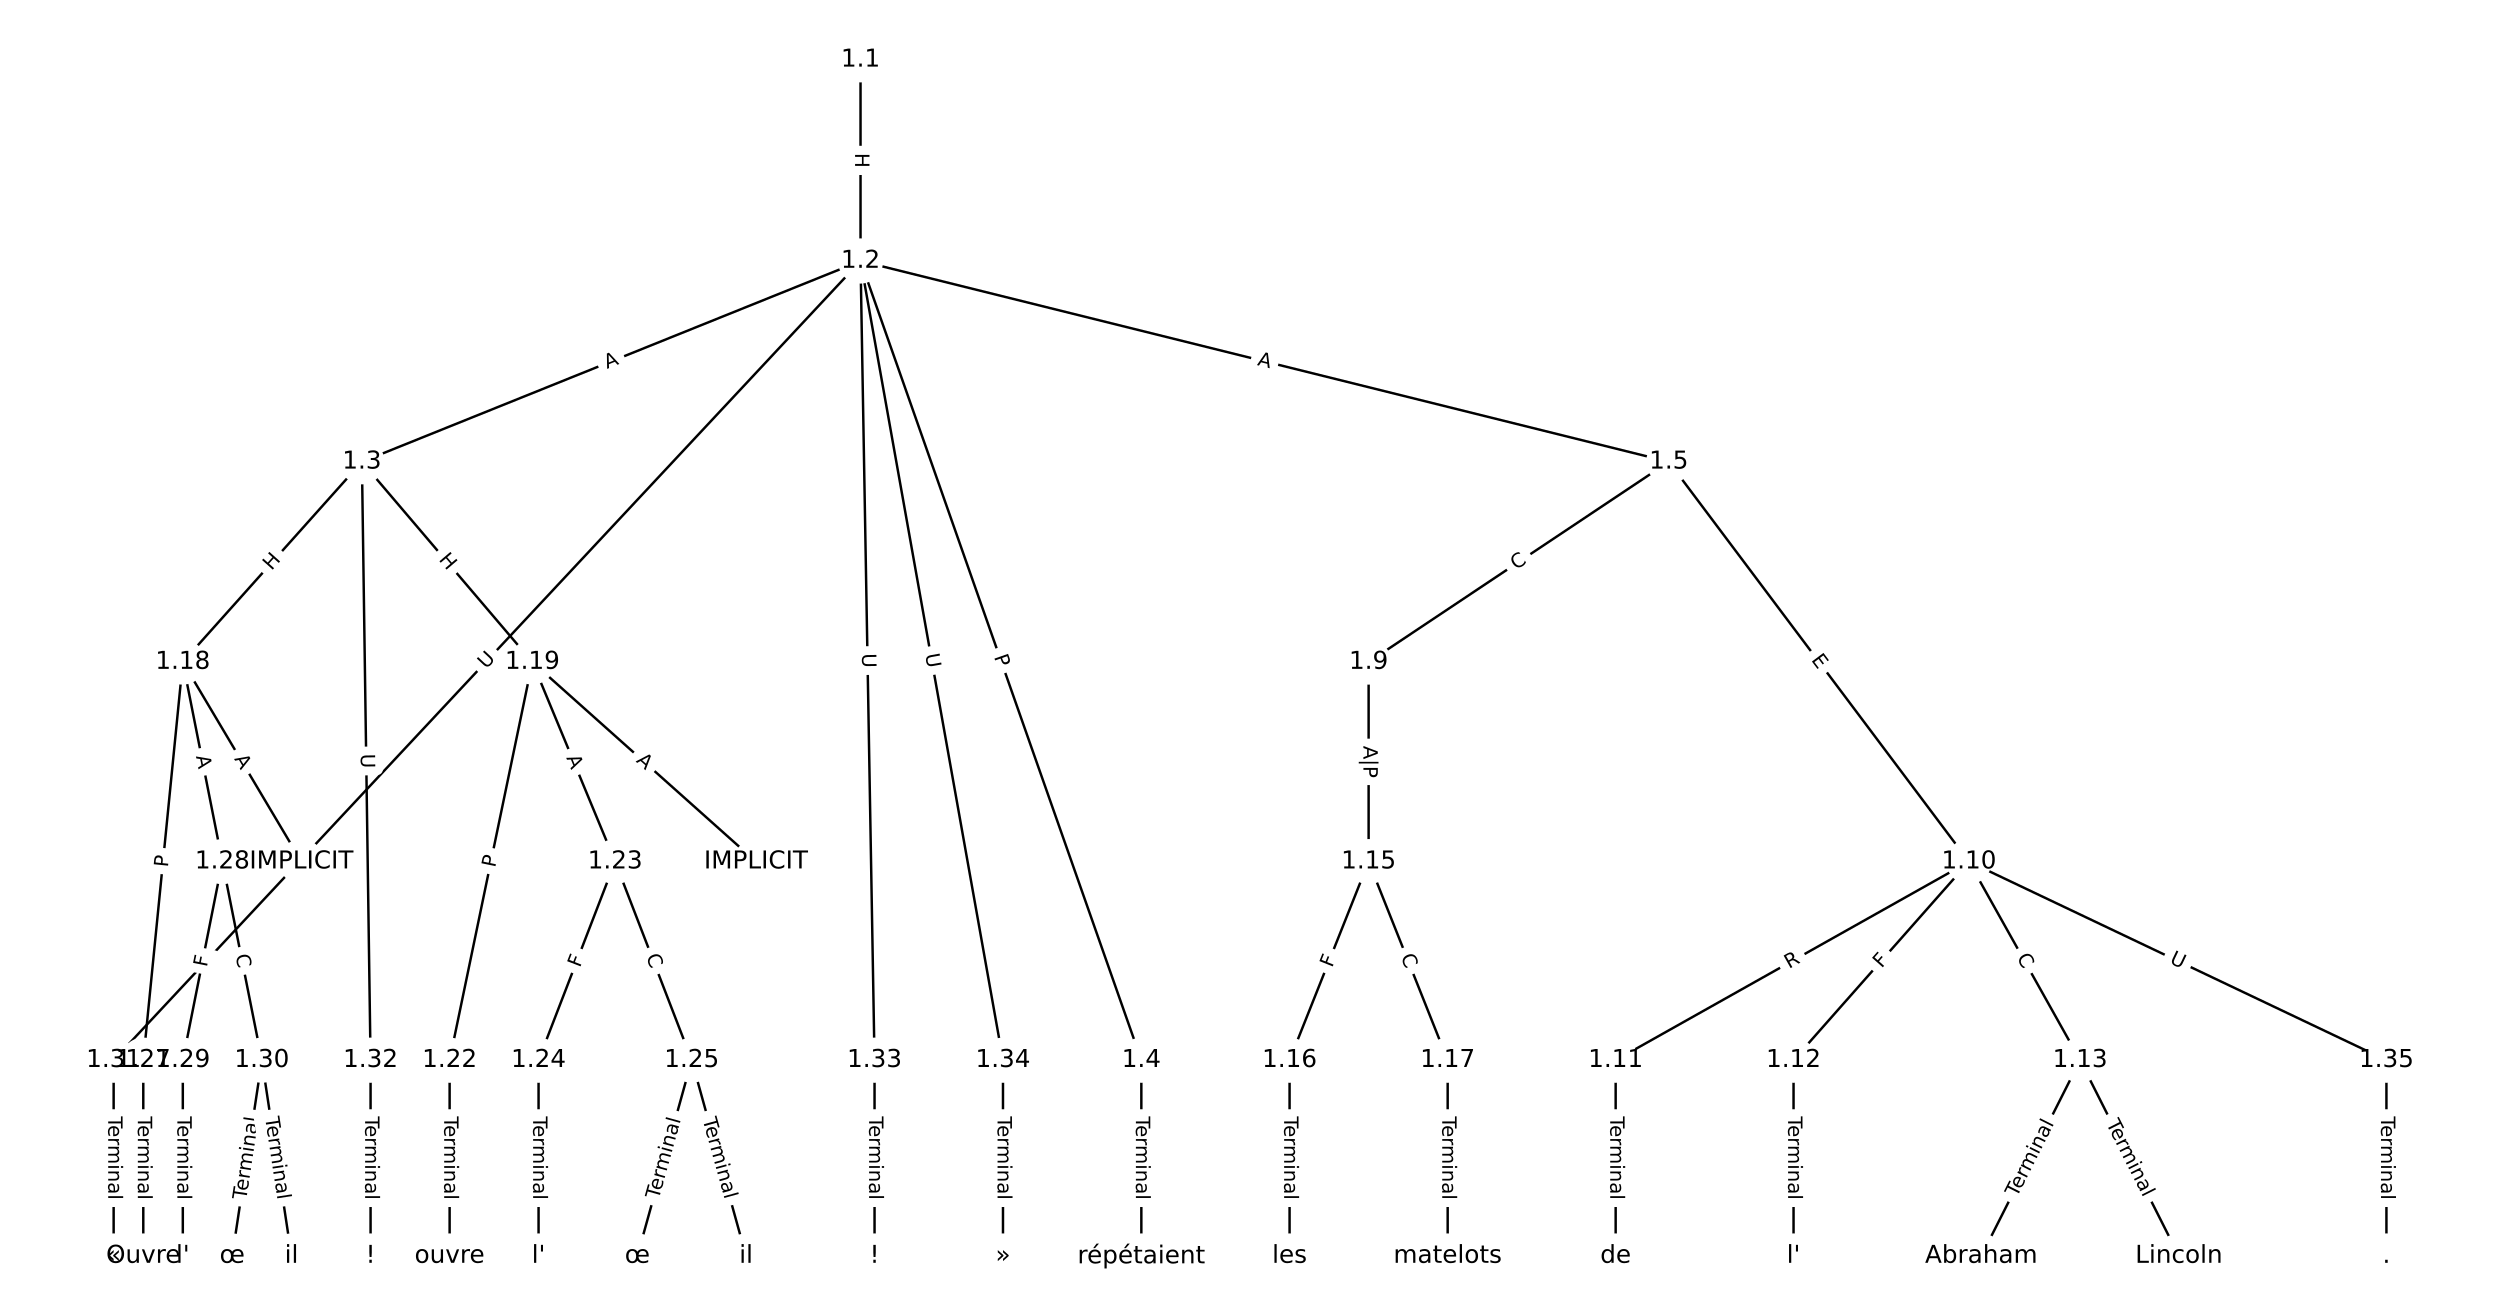 <?xml version="1.0" encoding="UTF-8"?>
<!DOCTYPE svg  PUBLIC '-//W3C//DTD SVG 1.1//EN'  'http://www.w3.org/Graphics/SVG/1.1/DTD/svg11.dtd'>
<svg width="1013.3pt" height="533.33pt" version="1.1" viewBox="0 0 1013.3 533.33" xmlns="http://www.w3.org/2000/svg" xmlns:xlink="http://www.w3.org/1999/xlink">
<defs>
<style type="text/css">*{stroke-linecap:butt;stroke-linejoin:round;}</style>
</defs>
<path d="m0 533.33h1013.3v-533.33h-1013.3z" fill="#fff"/>
<g fill="none" stroke="#000">
<path d="m348.79 24.242v81.544" clip-path="url(#a)"/>
<path d="m348.79 105.79-202.1 81.38" clip-path="url(#a)"/>
<path d="m348.79 105.79 113.82 323.93" clip-path="url(#a)"/>
<path d="m348.79 105.79 327.6 81.38" clip-path="url(#a)"/>
<path d="m348.79 105.79-302.73 323.93" clip-path="url(#a)"/>
<path d="m348.79 105.79 5.674 323.93" clip-path="url(#a)"/>
<path d="m348.79 105.79 57.743 323.93" clip-path="url(#a)"/>
<path d="m146.69 187.17-72.596 81.175" clip-path="url(#a)"/>
<path d="m146.69 187.17 69.091 81.175" clip-path="url(#a)"/>
<path d="m146.69 187.17 3.505 242.55" clip-path="url(#a)"/>
<path d="m462.61 429.72v79.373" clip-path="url(#a)"/>
<path d="m676.39 187.17-121.66 81.175" clip-path="url(#a)"/>
<path d="m676.39 187.17 121.66 162.07" clip-path="url(#a)"/>
<path d="m554.73 268.34v80.899" clip-path="url(#a)"/>
<path d="m798.05 349.24-143.19 80.477" clip-path="url(#a)"/>
<path d="m798.05 349.24-71.094 80.477" clip-path="url(#a)"/>
<path d="m798.05 349.24 45.059 80.477" clip-path="url(#a)"/>
<path d="m798.05 349.24 169.22 80.477" clip-path="url(#a)"/>
<path d="m654.86 429.72v79.373" clip-path="url(#a)"/>
<path d="m726.96 429.72v79.373" clip-path="url(#a)"/>
<path d="m843.11 429.72-40.053 79.373" clip-path="url(#a)"/>
<path d="m843.11 429.72 40.053 79.373" clip-path="url(#a)"/>
<path d="m554.73 349.24-32.042 80.477" clip-path="url(#a)"/>
<path d="m554.73 349.24 32.042 80.477" clip-path="url(#a)"/>
<path d="m522.69 429.72v79.373" clip-path="url(#a)"/>
<path d="m586.77 429.72v79.373" clip-path="url(#a)"/>
<path d="m74.097 268.34 48.063 80.899" clip-path="url(#a)"/>
<path d="m74.097 268.34-16.021 161.38" clip-path="url(#a)"/>
<path d="m74.097 268.34 16.021 80.899" clip-path="url(#a)"/>
<path d="m215.78 268.34 90.619 80.899" clip-path="url(#a)"/>
<path d="m215.78 268.34-33.544 161.38" clip-path="url(#a)"/>
<path d="m215.78 268.34 33.544 80.899" clip-path="url(#a)"/>
<path d="m182.24 429.72v79.373" clip-path="url(#a)"/>
<path d="m249.33 349.24-31.041 80.477" clip-path="url(#a)"/>
<path d="m249.33 349.24 31.041 80.477" clip-path="url(#a)"/>
<path d="m218.29 429.72v79.373" clip-path="url(#a)"/>
<path d="m280.37 429.72-22.029 79.373" clip-path="url(#a)"/>
<path d="m280.37 429.72 22.029 79.373" clip-path="url(#a)"/>
<path d="m58.076 429.72v79.373" clip-path="url(#a)"/>
<path d="m90.119 349.24-16.021 80.477" clip-path="url(#a)"/>
<path d="m90.119 349.24 16.021 80.477" clip-path="url(#a)"/>
<path d="m74.097 429.72v79.373" clip-path="url(#a)"/>
<path d="m106.14 429.72-12.016 79.373" clip-path="url(#a)"/>
<path d="m106.14 429.72 12.016 79.373" clip-path="url(#a)"/>
<path d="m46.061 429.72v79.373" clip-path="url(#a)"/>
<path d="m150.2 429.72v79.373" clip-path="url(#a)"/>
<path d="m354.47 429.72v79.373" clip-path="url(#a)"/>
<path d="m406.53 429.72v79.373" clip-path="url(#a)"/>
<path d="m967.27 429.72v79.373" clip-path="url(#a)"/>
</g>
<path d="m342.52 62.006v6.016q0 2.4 2.4 2.4h7.742q2.4 0 2.4-2.4v-6.016q0-2.4-2.4-2.4h-7.742q-2.4 0-2.4 2.4z" clip-path="url(#a)" fill="#fff" stroke="#fff"/>
<g clip-path="url(#a)">
<g transform="translate(346.58 62.006) rotate(90) scale(.08 -.08)">
<defs>
<path id="x" d="m9.812 72.906h9.859v-29.891h35.844v29.891h9.859v-72.906h-9.859v34.719h-35.844v-34.719h-9.859z"/>
</defs>
<use xlink:href="#x"/>
</g>
</g>
<path d="m247.55 153.32 5.076-2.044q2.226-0.896 1.33-3.123l-2.892-7.182q-0.896-2.226-3.123-1.33l-5.076 2.044q-2.226 0.896-1.33 3.123l2.892 7.182q0.896 2.226 3.123 1.33z" clip-path="url(#a)" fill="#fff" stroke="#fff"/>
<g clip-path="url(#a)">
<g transform="translate(246.03 149.55) rotate(-21.933) scale(.08 -.08)">
<defs>
<path id="o" d="m34.188 63.188-13.391-36.281h26.812zm-5.578 9.719h11.188l27.781-72.906h-10.25l-6.641 18.703h-32.859l-6.641-18.703h-10.406z"/>
</defs>
<use xlink:href="#o"/>
</g>
</g>
<path d="m398.98 267.56 1.599 4.551q0.796 2.264 3.06 1.469l7.305-2.567q2.264-0.796 1.469-3.06l-1.599-4.551q-0.796-2.264-3.06-1.469l-7.305 2.567q-2.264 0.796-1.469 3.06z" clip-path="url(#a)" fill="#fff" stroke="#fff"/>
<g clip-path="url(#a)">
<g transform="translate(402.82 266.21) rotate(70.641) scale(.08 -.08)">
<defs>
<path id="q" d="m19.672 64.797v-27.391h12.406q6.891 0 10.641 3.562 3.766 3.562 3.766 10.156 0 6.547-3.766 10.109-3.75 3.562-10.641 3.562zm-9.859 8.109h22.266q12.266 0 18.531-5.547 6.281-5.547 6.281-16.234 0-10.797-6.281-16.312-6.266-5.516-18.531-5.516h-12.406v-29.297h-9.859z"/>
</defs>
<use xlink:href="#q"/>
</g>
</g>
<path d="m508.42 151.9 5.311 1.319q2.329 0.579 2.908-1.751l1.867-7.514q0.579-2.329-1.751-2.908l-5.311-1.319q-2.329-0.579-2.908 1.751l-1.867 7.514q-0.579 2.329 1.751 2.908z" clip-path="url(#a)" fill="#fff" stroke="#fff"/>
<g clip-path="url(#a)">
<g transform="translate(509.4 147.96) rotate(13.951) scale(.08 -.08)">
<use xlink:href="#o"/>
</g>
</g>
<path d="m200.01 274.17 3.998-4.278q1.639-1.754-0.115-3.392l-5.657-5.287q-1.754-1.639-3.392 0.115l-3.998 4.278q-1.639 1.754 0.115 3.392l5.657 5.287q1.754 1.639 3.392-0.115z" clip-path="url(#a)" fill="#fff" stroke="#fff"/>
<g clip-path="url(#a)">
<g transform="translate(197.04 271.4) rotate(-46.938) scale(.08 -.08)">
<defs>
<path id="s" d="m8.688 72.906h9.922v-44.297q0-11.719 4.234-16.875 4.25-5.141 13.781-5.141 9.469 0 13.719 5.141 4.25 5.156 4.25 16.875v44.297h9.906v-45.516q0-14.25-7.062-21.531-7.047-7.281-20.812-7.281-13.828 0-20.891 7.281-7.047 7.281-7.047 21.531z"/>
</defs>
<use xlink:href="#s"/>
</g>
</g>
<path d="m345.31 264.93 0.103 5.854q0.042 2.4 2.442 2.358l7.741-0.136q2.4-0.042 2.358-2.442l-0.103-5.854q-0.042-2.4-2.442-2.358l-7.741 0.136q-2.4 0.042-2.358 2.442z" clip-path="url(#a)" fill="#fff" stroke="#fff"/>
<g clip-path="url(#a)">
<g transform="translate(349.37 264.86) rotate(88.996) scale(.08 -.08)">
<use xlink:href="#s"/>
</g>
</g>
<path d="m370.98 265.97 1.028 5.764q0.421 2.363 2.784 1.942l7.622-1.359q2.363-0.421 1.942-2.784l-1.028-5.764q-0.421-2.363-2.784-1.942l-7.622 1.359q-2.363 0.421-1.942 2.784z" clip-path="url(#a)" fill="#fff" stroke="#fff"/>
<g clip-path="url(#a)">
<g transform="translate(374.98 265.26) rotate(79.893) scale(.08 -.08)">
<use xlink:href="#s"/>
</g>
</g>
<path d="m113.06 234.18 4.011-4.484q1.6-1.789-0.189-3.389l-5.771-5.161q-1.789-1.6-3.389 0.189l-4.011 4.484q-1.6 1.789 0.189 3.389l5.771 5.161q1.789 1.6 3.389-0.189z" clip-path="url(#a)" fill="#fff" stroke="#fff"/>
<g clip-path="url(#a)">
<g transform="translate(110.04 231.47) rotate(-48.193) scale(.08 -.08)">
<use xlink:href="#x"/>
</g>
</g>
<path d="m174.51 229.53 3.899 4.581q1.556 1.828 3.383 0.272l5.896-5.018q1.828-1.556 0.272-3.383l-3.899-4.581q-1.556-1.828-3.383-0.272l-5.896 5.018q-1.828 1.556-0.272 3.383z" clip-path="url(#a)" fill="#fff" stroke="#fff"/>
<g clip-path="url(#a)">
<g transform="translate(177.61 226.89) rotate(49.598) scale(.08 -.08)">
<use xlink:href="#x"/>
</g>
</g>
<path d="m142.13 305.61 0.085 5.854q0.035 2.4 2.434 2.365l7.742-0.112q2.4-0.035 2.365-2.434l-0.085-5.854q-0.035-2.4-2.434-2.365l-7.742 0.112q-2.4 0.035-2.365 2.434z" clip-path="url(#a)" fill="#fff" stroke="#fff"/>
<g clip-path="url(#a)">
<g transform="translate(146.2 305.55) rotate(89.172) scale(.08 -.08)">
<use xlink:href="#s"/>
</g>
</g>
<path d="m456.34 452.5v33.808q0 2.4 2.4 2.4h7.742q2.4 0 2.4-2.4v-33.808q0-2.4-2.4-2.4h-7.742q-2.4 0-2.4 2.4z" clip-path="url(#a)" fill="#fff" stroke="#fff"/>
<g clip-path="url(#a)">
<g transform="translate(460.4 452.5) rotate(90) scale(.08 -.08)">
<defs>
<path id="k" d="m-0.297 72.906h61.672v-8.312h-25.875v-64.594h-9.906v64.594h-25.891z"/>
<path id="f" d="m56.203 29.594v-4.391h-41.312q0.594-9.281 5.594-14.141t13.938-4.859q5.172 0 10.031 1.266t9.656 3.812v-8.5q-4.844-2.047-9.922-3.125t-10.297-1.078q-13.094 0-20.734 7.609-7.641 7.625-7.641 20.625 0 13.422 7.25 21.297 7.25 7.891 19.562 7.891 11.031 0 17.453-7.109 6.422-7.094 6.422-19.297zm-8.984 2.641q-0.094 7.359-4.125 11.75-4.031 4.406-10.672 4.406-7.516 0-12.031-4.25t-5.203-11.969z"/>
<path id="h" d="m41.109 46.297q-1.516 0.875-3.297 1.281-1.781 0.422-3.922 0.422-7.625 0-11.703-4.953t-4.078-14.234v-28.812h-9.031v54.688h9.031v-8.5q2.844 4.984 7.375 7.391 4.547 2.422 11.047 2.422 0.922 0 2.047-0.125 1.125-0.109 2.484-0.359z"/>
<path id="l" d="m52 44.188q3.375 6.062 8.062 8.938t11.031 2.875q8.547 0 13.188-5.984 4.641-5.969 4.641-17v-33.016h-9.031v32.719q0 7.859-2.797 11.656-2.781 3.812-8.484 3.812-6.984 0-11.047-4.641-4.047-4.625-4.047-12.641v-30.906h-9.031v32.719q0 7.906-2.781 11.688t-8.594 3.781q-6.891 0-10.953-4.656-4.047-4.656-4.047-12.625v-30.906h-9.031v54.688h9.031v-8.5q3.078 5.031 7.375 7.422t10.203 2.391q5.969 0 10.141-3.031 4.172-3.016 6.172-8.781z"/>
<path id="i" d="m9.422 54.688h8.984v-54.688h-8.984zm0 21.297h8.984v-11.391h-8.984z"/>
<path id="j" d="m54.891 33.016v-33.016h-8.984v32.719q0 7.766-3.031 11.609-3.031 3.859-9.078 3.859-7.281 0-11.484-4.641-4.203-4.625-4.203-12.641v-30.906h-9.031v54.688h9.031v-8.5q3.234 4.938 7.594 7.375 4.375 2.438 10.094 2.438 9.422 0 14.25-5.828 4.844-5.828 4.844-17.156z"/>
<path id="g" d="m34.281 27.484q-10.891 0-15.094-2.484t-4.203-8.5q0-4.781 3.156-7.594 3.156-2.797 8.562-2.797 7.484 0 12 5.297t4.516 14.078v2zm17.922 3.719v-31.203h-8.984v8.297q-3.078-4.969-7.672-7.344t-11.234-2.375q-8.391 0-13.359 4.719-4.953 4.719-4.953 12.625 0 9.219 6.172 13.906 6.188 4.688 18.438 4.688h12.609v0.891q0 6.203-4.078 9.594t-11.453 3.391q-4.688 0-9.141-1.125-4.438-1.125-8.531-3.375v8.312q4.922 1.906 9.562 2.844 4.641 0.953 9.031 0.953 11.875 0 17.734-6.156 5.859-6.141 5.859-18.641z"/>
<path id="e" d="m9.422 75.984h8.984v-75.984h-8.984z"/>
</defs>
<use xlink:href="#k"/>
<use x="44.084" xlink:href="#f"/>
<use x="105.607" xlink:href="#h"/>
<use x="144.971" xlink:href="#l"/>
<use x="242.383" xlink:href="#i"/>
<use x="270.166" xlink:href="#j"/>
<use x="333.545" xlink:href="#g"/>
<use x="394.824" xlink:href="#e"/>
</g>
</g>
<path d="m616.72 234.52 4.647-3.1q1.996-1.332 0.664-3.329l-4.297-6.441q-1.332-1.996-3.329-0.664l-4.647 3.1q-1.996 1.332-0.664 3.329l4.297 6.441q1.332 1.996 3.329 0.664z" clip-path="url(#a)" fill="#fff" stroke="#fff"/>
<g clip-path="url(#a)">
<g transform="translate(614.46 231.14) rotate(-33.712) scale(.08 -.08)">
<defs>
<path id="p" d="m64.406 67.281v-10.391q-4.984 4.641-10.625 6.922-5.641 2.297-11.984 2.297-12.5 0-19.141-7.641t-6.641-22.094q0-14.406 6.641-22.047t19.141-7.641q6.344 0 11.984 2.297t10.625 6.938v-10.312q-5.172-3.516-10.969-5.281-5.781-1.75-12.219-1.75-16.562 0-26.094 10.125-9.516 10.141-9.516 27.672 0 17.578 9.516 27.703 9.531 10.141 26.094 10.141 6.531 0 12.312-1.734 5.797-1.734 10.875-5.203z"/>
</defs>
<use xlink:href="#p"/>
</g>
</g>
<path d="m730.69 269.95 3.035 4.043q1.441 1.919 3.36 0.479l6.192-4.648q1.919-1.441 0.479-3.36l-3.035-4.043q-1.441-1.919-3.36-0.479l-6.192 4.648q-1.919 1.441-0.479 3.36z" clip-path="url(#a)" fill="#fff" stroke="#fff"/>
<g clip-path="url(#a)">
<g transform="translate(733.94 267.51) rotate(53.106) scale(.08 -.08)">
<defs>
<path id="aq" d="m9.812 72.906h46.094v-8.312h-36.234v-21.578h34.719v-8.297h-34.719v-26.422h37.109v-8.297h-46.969z"/>
</defs>
<use xlink:href="#aq"/>
</g>
</g>
<path d="m548.33 302.3v12.991q0 2.4 2.4 2.4h8q2.4 0 2.4-2.4v-12.991q0-2.4-2.4-2.4h-8q-2.4 0-2.4 2.4z" clip-path="url(#a)" fill="#fff" stroke="#fff"/>
<g clip-path="url(#a)">
<g transform="translate(552.62 302.3) rotate(90) scale(.08 -.08)">
<defs>
<path id="au" d="m21 76.422v-100h-8.297v100z"/>
</defs>
<use xlink:href="#o"/>
<use x="68.408" xlink:href="#au"/>
<use x="102.1" xlink:href="#q"/>
</g>
</g>
<path d="m727.11 396.31 4.846-2.724q2.092-1.176 0.916-3.268l-3.793-6.75q-1.176-2.092-3.268-0.916l-4.846 2.724q-2.092 1.176-0.916 3.268l3.793 6.75q1.176 2.092 3.268 0.916z" clip-path="url(#a)" fill="#fff" stroke="#fff"/>
<g clip-path="url(#a)">
<g transform="translate(725.11 392.77) rotate(-29.338) scale(.08 -.08)">
<defs>
<path id="ao" d="m44.391 34.188q3.172-1.078 6.172-4.594t6.031-9.672l10.016-19.922h-10.609l-9.312 18.703q-3.625 7.328-7.016 9.719t-9.25 2.391h-10.75v-30.812h-9.859v72.906h22.266q12.5 0 18.656-5.234 6.156-5.219 6.156-15.766 0-6.891-3.203-11.438-3.203-4.531-9.297-6.281zm-24.719 30.609v-25.875h12.406q7.125 0 10.766 3.297t3.641 9.688-3.641 9.641-10.766 3.25z"/>
</defs>
<use xlink:href="#ao"/>
</g>
</g>
<path d="m765.68 395.36 3.046-3.448q1.589-1.799-0.21-3.388l-5.803-5.126q-1.799-1.589-3.388 0.21l-3.046 3.448q-1.589 1.799 0.21 3.388l5.803 5.126q1.799 1.589 3.388-0.21z" clip-path="url(#a)" fill="#fff" stroke="#fff"/>
<g clip-path="url(#a)">
<g transform="translate(762.63 392.66) rotate(-48.543) scale(.08 -.08)">
<defs>
<path id="t" d="m9.812 72.906h41.891v-8.312h-32.031v-21.484h28.906v-8.297h-28.906v-34.812h-9.859z"/>
</defs>
<use xlink:href="#t"/>
</g>
</g>
<path d="m813.74 390.11 2.729 4.874q1.173 2.094 3.267 0.922l6.756-3.783q2.094-1.173 0.922-3.267l-2.729-4.874q-1.173-2.094-3.267-0.922l-6.756 3.783q-2.094 1.173-0.922 3.267z" clip-path="url(#a)" fill="#fff" stroke="#fff"/>
<g clip-path="url(#a)">
<g transform="translate(817.29 388.12) rotate(60.755) scale(.08 -.08)">
<use xlink:href="#p"/>
</g>
</g>
<path d="m877.32 393.89 5.287 2.515q2.167 1.031 3.198-1.137l3.325-6.992q1.031-2.167-1.137-3.198l-5.287-2.515q-2.167-1.031-3.198 1.137l-3.325 6.992q-1.031 2.167 1.137 3.198z" clip-path="url(#a)" fill="#fff" stroke="#fff"/>
<g clip-path="url(#a)">
<g transform="translate(879.07 390.22) rotate(25.434) scale(.08 -.08)">
<use xlink:href="#s"/>
</g>
</g>
<path d="m648.59 452.5v33.808q0 2.4 2.4 2.4h7.742q2.4 0 2.4-2.4v-33.808q0-2.4-2.4-2.4h-7.742q-2.4 0-2.4 2.4z" clip-path="url(#a)" fill="#fff" stroke="#fff"/>
<g clip-path="url(#a)">
<g transform="translate(652.65 452.5) rotate(90) scale(.08 -.08)">
<use xlink:href="#k"/>
<use x="44.084" xlink:href="#f"/>
<use x="105.607" xlink:href="#h"/>
<use x="144.971" xlink:href="#l"/>
<use x="242.383" xlink:href="#i"/>
<use x="270.166" xlink:href="#j"/>
<use x="333.545" xlink:href="#g"/>
<use x="394.824" xlink:href="#e"/>
</g>
</g>
<path d="m720.69 452.5v33.808q0 2.4 2.4 2.4h7.742q2.4 0 2.4-2.4v-33.808q0-2.4-2.4-2.4h-7.742q-2.4 0-2.4 2.4z" clip-path="url(#a)" fill="#fff" stroke="#fff"/>
<g clip-path="url(#a)">
<g transform="translate(724.75 452.5) rotate(90) scale(.08 -.08)">
<use xlink:href="#k"/>
<use x="44.084" xlink:href="#f"/>
<use x="105.607" xlink:href="#h"/>
<use x="144.971" xlink:href="#l"/>
<use x="242.383" xlink:href="#i"/>
<use x="270.166" xlink:href="#j"/>
<use x="333.545" xlink:href="#g"/>
<use x="394.824" xlink:href="#e"/>
</g>
</g>
<path d="m821.07 487.32 15.23-30.182q1.081-2.143-1.061-3.224l-6.912-3.488q-2.143-1.081-3.224 1.061l-15.23 30.182q-1.081 2.143 1.061 3.224l6.912 3.488q2.143 1.081 3.224-1.061z" clip-path="url(#a)" fill="#fff" stroke="#fff"/>
<g clip-path="url(#a)">
<g transform="translate(817.44 485.49) rotate(-63.224) scale(.08 -.08)">
<use xlink:href="#k"/>
<use x="44.084" xlink:href="#f"/>
<use x="105.607" xlink:href="#h"/>
<use x="144.971" xlink:href="#l"/>
<use x="242.383" xlink:href="#i"/>
<use x="270.166" xlink:href="#j"/>
<use x="333.545" xlink:href="#g"/>
<use x="394.824" xlink:href="#e"/>
</g>
</g>
<path d="m849.92 457.14 15.23 30.182q1.081 2.143 3.224 1.061l6.912-3.488q2.143-1.081 1.061-3.224l-15.23-30.182q-1.081-2.143-3.224-1.061l-6.912 3.488q-2.143 1.081-1.061 3.224z" clip-path="url(#a)" fill="#fff" stroke="#fff"/>
<g clip-path="url(#a)">
<g transform="translate(853.55 455.31) rotate(63.224) scale(.08 -.08)">
<use xlink:href="#k"/>
<use x="44.084" xlink:href="#f"/>
<use x="105.607" xlink:href="#h"/>
<use x="144.971" xlink:href="#l"/>
<use x="242.383" xlink:href="#i"/>
<use x="270.166" xlink:href="#j"/>
<use x="333.545" xlink:href="#g"/>
<use x="394.824" xlink:href="#e"/>
</g>
</g>
<path d="m543.68 393.94 1.702-4.275q0.888-2.23-1.342-3.118l-7.193-2.864q-2.23-0.888-3.118 1.342l-1.702 4.275q-0.888 2.23 1.342 3.118l7.193 2.864q2.23 0.888 3.118-1.342z" clip-path="url(#a)" fill="#fff" stroke="#fff"/>
<g clip-path="url(#a)">
<g transform="translate(539.91 392.43) rotate(-68.29) scale(.08 -.08)">
<use xlink:href="#t"/>
</g>
</g>
<path d="m563.89 389.2 2.066 5.19q0.888 2.23 3.118 1.342l7.193-2.864q2.23-0.888 1.342-3.118l-2.066-5.19q-0.888-2.23-3.118-1.342l-7.193 2.864q-2.23 0.888-1.342 3.118z" clip-path="url(#a)" fill="#fff" stroke="#fff"/>
<g clip-path="url(#a)">
<g transform="translate(567.67 387.7) rotate(68.29) scale(.08 -.08)">
<use xlink:href="#p"/>
</g>
</g>
<path d="m516.42 452.5v33.808q0 2.4 2.4 2.4h7.742q2.4 0 2.4-2.4v-33.808q0-2.4-2.4-2.4h-7.742q-2.4 0-2.4 2.4z" clip-path="url(#a)" fill="#fff" stroke="#fff"/>
<g clip-path="url(#a)">
<g transform="translate(520.48 452.5) rotate(90) scale(.08 -.08)">
<use xlink:href="#k"/>
<use x="44.084" xlink:href="#f"/>
<use x="105.607" xlink:href="#h"/>
<use x="144.971" xlink:href="#l"/>
<use x="242.383" xlink:href="#i"/>
<use x="270.166" xlink:href="#j"/>
<use x="333.545" xlink:href="#g"/>
<use x="394.824" xlink:href="#e"/>
</g>
</g>
<path d="m580.5 452.5v33.808q0 2.4 2.4 2.4h7.742q2.4 0 2.4-2.4v-33.808q0-2.4-2.4-2.4h-7.742q-2.4 0-2.4 2.4z" clip-path="url(#a)" fill="#fff" stroke="#fff"/>
<g clip-path="url(#a)">
<g transform="translate(584.56 452.5) rotate(90) scale(.08 -.08)">
<use xlink:href="#k"/>
<use x="44.084" xlink:href="#f"/>
<use x="105.607" xlink:href="#h"/>
<use x="144.971" xlink:href="#l"/>
<use x="242.383" xlink:href="#i"/>
<use x="270.166" xlink:href="#j"/>
<use x="333.545" xlink:href="#g"/>
<use x="394.824" xlink:href="#e"/>
</g>
</g>
<path d="m91.34 309.64 2.795 4.705q1.226 2.063 3.289 0.837l6.656-3.955q2.063-1.226 0.837-3.289l-2.795-4.705q-1.226-2.063-3.289-0.837l-6.656 3.955q-2.063 1.226-0.837 3.289z" clip-path="url(#a)" fill="#fff" stroke="#fff"/>
<g clip-path="url(#a)">
<g transform="translate(94.834 307.57) rotate(59.285) scale(.08 -.08)">
<use xlink:href="#o"/>
</g>
</g>
<path d="m72.089 352.05 0.477-4.8q0.237-2.388-2.151-2.625l-7.705-0.765q-2.388-0.237-2.625 2.151l-0.477 4.8q-0.237 2.388 2.151 2.625l7.705 0.765q2.388 0.237 2.625-2.151z" clip-path="url(#a)" fill="#fff" stroke="#fff"/>
<g clip-path="url(#a)">
<g transform="translate(68.045 351.65) rotate(-84.33) scale(.08 -.08)">
<use xlink:href="#q"/>
</g>
</g>
<path d="m75.425 307.33 1.063 5.368q0.466 2.354 2.821 1.888l7.595-1.504q2.354-0.466 1.888-2.821l-1.063-5.368q-0.466-2.354-2.821-1.888l-7.595 1.504q-2.354 0.466-1.888 2.821z" clip-path="url(#a)" fill="#fff" stroke="#fff"/>
<g clip-path="url(#a)">
<g transform="translate(79.411 306.54) rotate(78.798) scale(.08 -.08)">
<use xlink:href="#o"/>
</g>
</g>
<path d="m254.88 311.65 4.082 3.644q1.79 1.598 3.389-0.192l5.156-5.776q1.598-1.79-0.192-3.389l-4.082-3.644q-1.79-1.598-3.389 0.192l-5.156 5.776q-1.598 1.79 0.192 3.389z" clip-path="url(#a)" fill="#fff" stroke="#fff"/>
<g clip-path="url(#a)">
<g transform="translate(257.58 308.62) rotate(41.757) scale(.08 -.08)">
<use xlink:href="#o"/>
</g>
</g>
<path d="m204.66 352.67 0.982-4.723q0.488-2.35-1.861-2.838l-7.58-1.576q-2.35-0.488-2.838 1.861l-0.982 4.723q-0.488 2.35 1.861 2.838l7.58 1.576q2.35 0.488 2.838-1.861z" clip-path="url(#a)" fill="#fff" stroke="#fff"/>
<g clip-path="url(#a)">
<g transform="translate(200.68 351.84) rotate(-78.258) scale(.08 -.08)">
<use xlink:href="#q"/>
</g>
</g>
<path d="m225.71 308.67 2.096 5.055q0.919 2.217 3.136 1.298l7.152-2.966q2.217-0.919 1.298-3.136l-2.096-5.055q-0.919-2.217-3.136-1.298l-7.152 2.966q-2.217 0.919-1.298 3.136z" clip-path="url(#a)" fill="#fff" stroke="#fff"/>
<g clip-path="url(#a)">
<g transform="translate(229.47 307.11) rotate(67.479) scale(.08 -.08)">
<use xlink:href="#o"/>
</g>
</g>
<path d="m175.97 452.5v33.808q0 2.4 2.4 2.4h7.742q2.4 0 2.4-2.4v-33.808q0-2.4-2.4-2.4h-7.742q-2.4 0-2.4 2.4z" clip-path="url(#a)" fill="#fff" stroke="#fff"/>
<g clip-path="url(#a)">
<g transform="translate(180.03 452.5) rotate(90) scale(.08 -.08)">
<use xlink:href="#k"/>
<use x="44.084" xlink:href="#f"/>
<use x="105.607" xlink:href="#h"/>
<use x="144.971" xlink:href="#l"/>
<use x="242.383" xlink:href="#i"/>
<use x="270.166" xlink:href="#j"/>
<use x="333.545" xlink:href="#g"/>
<use x="394.824" xlink:href="#e"/>
</g>
</g>
<path d="m238.83 393.88 1.656-4.293q0.864-2.239-1.375-3.103l-7.224-2.786q-2.239-0.864-3.103 1.375l-1.656 4.293q-0.864 2.239 1.375 3.103l7.224 2.786q2.239 0.864 3.103-1.375z" clip-path="url(#a)" fill="#fff" stroke="#fff"/>
<g clip-path="url(#a)">
<g transform="translate(235.04 392.42) rotate(-68.908) scale(.08 -.08)">
<use xlink:href="#t"/>
</g>
</g>
<path d="m257.99 389.13 2.01 5.212q0.864 2.239 3.103 1.375l7.224-2.786q2.239-0.864 1.375-3.103l-2.01-5.212q-0.864-2.239-3.103-1.375l-7.224 2.786q-2.239 0.864-1.375 3.103z" clip-path="url(#a)" fill="#fff" stroke="#fff"/>
<g clip-path="url(#a)">
<g transform="translate(261.78 387.67) rotate(68.908) scale(.08 -.08)">
<use xlink:href="#p"/>
</g>
</g>
<path d="m212.02 452.5v33.808q0 2.4 2.4 2.4h7.742q2.4 0 2.4-2.4v-33.808q0-2.4-2.4-2.4h-7.742q-2.4 0-2.4 2.4z" clip-path="url(#a)" fill="#fff" stroke="#fff"/>
<g clip-path="url(#a)">
<g transform="translate(216.08 452.5) rotate(90) scale(.08 -.08)">
<use xlink:href="#k"/>
<use x="44.084" xlink:href="#f"/>
<use x="105.607" xlink:href="#h"/>
<use x="144.971" xlink:href="#l"/>
<use x="242.383" xlink:href="#i"/>
<use x="270.166" xlink:href="#j"/>
<use x="333.545" xlink:href="#g"/>
<use x="394.824" xlink:href="#e"/>
</g>
</g>
<path d="m270.88 487.37 9.041-32.576q0.642-2.313-1.671-2.954l-7.46-2.071q-2.313-0.642-2.954 1.671l-9.041 32.576q-0.642 2.313 1.671 2.954l7.46 2.071q2.313 0.642 2.954-1.671z" clip-path="url(#a)" fill="#fff" stroke="#fff"/>
<g clip-path="url(#a)">
<g transform="translate(266.96 486.28) rotate(-74.489) scale(.08 -.08)">
<use xlink:href="#k"/>
<use x="44.084" xlink:href="#f"/>
<use x="105.607" xlink:href="#h"/>
<use x="144.971" xlink:href="#l"/>
<use x="242.383" xlink:href="#i"/>
<use x="270.166" xlink:href="#j"/>
<use x="333.545" xlink:href="#g"/>
<use x="394.824" xlink:href="#e"/>
</g>
</g>
<path d="m280.82 454.79 9.041 32.576q0.642 2.313 2.954 1.671l7.46-2.071q2.313-0.642 1.671-2.954l-9.041-32.576q-0.642-2.313-2.954-1.671l-7.46 2.071q-2.313 0.642-1.671 2.954z" clip-path="url(#a)" fill="#fff" stroke="#fff"/>
<g clip-path="url(#a)">
<g transform="translate(284.74 453.71) rotate(74.489) scale(.08 -.08)">
<use xlink:href="#k"/>
<use x="44.084" xlink:href="#f"/>
<use x="105.607" xlink:href="#h"/>
<use x="144.971" xlink:href="#l"/>
<use x="242.383" xlink:href="#i"/>
<use x="270.166" xlink:href="#j"/>
<use x="333.545" xlink:href="#g"/>
<use x="394.824" xlink:href="#e"/>
</g>
</g>
<path d="m51.805 452.5v33.808q0 2.4 2.4 2.4h7.742q2.4 0 2.4-2.4v-33.808q0-2.4-2.4-2.4h-7.742q-2.4 0-2.4 2.4z" clip-path="url(#a)" fill="#fff" stroke="#fff"/>
<g clip-path="url(#a)">
<g transform="translate(55.869 452.5) rotate(90) scale(.08 -.08)">
<use xlink:href="#k"/>
<use x="44.084" xlink:href="#f"/>
<use x="105.607" xlink:href="#h"/>
<use x="144.971" xlink:href="#l"/>
<use x="242.383" xlink:href="#i"/>
<use x="270.166" xlink:href="#j"/>
<use x="333.545" xlink:href="#g"/>
<use x="394.824" xlink:href="#e"/>
</g>
</g>
<path d="m87.809 392.96 0.898-4.513q0.469-2.354-1.885-2.822l-7.593-1.512q-2.354-0.469-2.822 1.885l-0.898 4.513q-0.469 2.354 1.885 2.822l7.593 1.512q2.354 0.469 2.822-1.885z" clip-path="url(#a)" fill="#fff" stroke="#fff"/>
<g clip-path="url(#a)">
<g transform="translate(83.824 392.17) rotate(-78.741) scale(.08 -.08)">
<use xlink:href="#t"/>
</g>
</g>
<path d="m91.433 387.96 1.091 5.479q0.469 2.354 2.822 1.885l7.593-1.512q2.354-0.469 1.885-2.822l-1.091-5.479q-0.469-2.354-2.822-1.885l-7.593 1.512q-2.354 0.469-1.885 2.822z" clip-path="url(#a)" fill="#fff" stroke="#fff"/>
<g clip-path="url(#a)">
<g transform="translate(95.419 387.17) rotate(78.741) scale(.08 -.08)">
<use xlink:href="#p"/>
</g>
</g>
<path d="m67.826 452.5v33.808q0 2.4 2.4 2.4h7.742q2.4 0 2.4-2.4v-33.808q0-2.4-2.4-2.4h-7.742q-2.4 0-2.4 2.4z" clip-path="url(#a)" fill="#fff" stroke="#fff"/>
<g clip-path="url(#a)">
<g transform="translate(71.89 452.5) rotate(90) scale(.08 -.08)">
<use xlink:href="#k"/>
<use x="44.084" xlink:href="#f"/>
<use x="105.607" xlink:href="#h"/>
<use x="144.971" xlink:href="#l"/>
<use x="242.383" xlink:href="#i"/>
<use x="270.166" xlink:href="#j"/>
<use x="333.545" xlink:href="#g"/>
<use x="394.824" xlink:href="#e"/>
</g>
</g>
<path d="m103.8 487.06 5.06-33.427q0.359-2.373-2.014-2.732l-7.655-1.159q-2.373-0.359-2.732 2.014l-5.06 33.427q-0.359 2.373 2.014 2.732l7.655 1.159q2.373 0.359 2.732-2.014z" clip-path="url(#a)" fill="#fff" stroke="#fff"/>
<g clip-path="url(#a)">
<g transform="translate(99.784 486.45) rotate(-81.392) scale(.08 -.08)">
<use xlink:href="#k"/>
<use x="44.084" xlink:href="#f"/>
<use x="105.607" xlink:href="#h"/>
<use x="144.971" xlink:href="#l"/>
<use x="242.383" xlink:href="#i"/>
<use x="270.166" xlink:href="#j"/>
<use x="333.545" xlink:href="#g"/>
<use x="394.824" xlink:href="#e"/>
</g>
</g>
<path d="m103.42 453.63 5.06 33.427q0.359 2.373 2.732 2.014l7.655-1.159q2.373-0.359 2.014-2.732l-5.06-33.427q-0.359-2.373-2.732-2.014l-7.655 1.159q-2.373 0.359-2.014 2.732z" clip-path="url(#a)" fill="#fff" stroke="#fff"/>
<g clip-path="url(#a)">
<g transform="translate(107.43 453.02) rotate(81.392) scale(.08 -.08)">
<use xlink:href="#k"/>
<use x="44.084" xlink:href="#f"/>
<use x="105.607" xlink:href="#h"/>
<use x="144.971" xlink:href="#l"/>
<use x="242.383" xlink:href="#i"/>
<use x="270.166" xlink:href="#j"/>
<use x="333.545" xlink:href="#g"/>
<use x="394.824" xlink:href="#e"/>
</g>
</g>
<path d="m39.789 452.5v33.808q0 2.4 2.4 2.4h7.742q2.4 0 2.4-2.4v-33.808q0-2.4-2.4-2.4h-7.742q-2.4 0-2.4 2.4z" clip-path="url(#a)" fill="#fff" stroke="#fff"/>
<g clip-path="url(#a)">
<g transform="translate(43.853 452.5) rotate(90) scale(.08 -.08)">
<use xlink:href="#k"/>
<use x="44.084" xlink:href="#f"/>
<use x="105.607" xlink:href="#h"/>
<use x="144.971" xlink:href="#l"/>
<use x="242.383" xlink:href="#i"/>
<use x="270.166" xlink:href="#j"/>
<use x="333.545" xlink:href="#g"/>
<use x="394.824" xlink:href="#e"/>
</g>
</g>
<path d="m143.93 452.5v33.808q0 2.4 2.4 2.4h7.742q2.4 0 2.4-2.4v-33.808q0-2.4-2.4-2.4h-7.742q-2.4 0-2.4 2.4z" clip-path="url(#a)" fill="#fff" stroke="#fff"/>
<g clip-path="url(#a)">
<g transform="translate(147.99 452.5) rotate(90) scale(.08 -.08)">
<use xlink:href="#k"/>
<use x="44.084" xlink:href="#f"/>
<use x="105.607" xlink:href="#h"/>
<use x="144.971" xlink:href="#l"/>
<use x="242.383" xlink:href="#i"/>
<use x="270.166" xlink:href="#j"/>
<use x="333.545" xlink:href="#g"/>
<use x="394.824" xlink:href="#e"/>
</g>
</g>
<path d="m348.2 452.5v33.808q0 2.4 2.4 2.4h7.742q2.4 0 2.4-2.4v-33.808q0-2.4-2.4-2.4h-7.742q-2.4 0-2.4 2.4z" clip-path="url(#a)" fill="#fff" stroke="#fff"/>
<g clip-path="url(#a)">
<g transform="translate(352.26 452.5) rotate(90) scale(.08 -.08)">
<use xlink:href="#k"/>
<use x="44.084" xlink:href="#f"/>
<use x="105.607" xlink:href="#h"/>
<use x="144.971" xlink:href="#l"/>
<use x="242.383" xlink:href="#i"/>
<use x="270.166" xlink:href="#j"/>
<use x="333.545" xlink:href="#g"/>
<use x="394.824" xlink:href="#e"/>
</g>
</g>
<path d="m400.26 452.5v33.808q0 2.4 2.4 2.4h7.742q2.4 0 2.4-2.4v-33.808q0-2.4-2.4-2.4h-7.742q-2.4 0-2.4 2.4z" clip-path="url(#a)" fill="#fff" stroke="#fff"/>
<g clip-path="url(#a)">
<g transform="translate(404.33 452.5) rotate(90) scale(.08 -.08)">
<use xlink:href="#k"/>
<use x="44.084" xlink:href="#f"/>
<use x="105.607" xlink:href="#h"/>
<use x="144.971" xlink:href="#l"/>
<use x="242.383" xlink:href="#i"/>
<use x="270.166" xlink:href="#j"/>
<use x="333.545" xlink:href="#g"/>
<use x="394.824" xlink:href="#e"/>
</g>
</g>
<path d="m961 452.5v33.808q0 2.4 2.4 2.4h7.742q2.4 0 2.4-2.4v-33.808q0-2.4-2.4-2.4h-7.742q-2.4 0-2.4 2.4z" clip-path="url(#a)" fill="#fff" stroke="#fff"/>
<g clip-path="url(#a)">
<g transform="translate(965.07 452.5) rotate(90) scale(.08 -.08)">
<use xlink:href="#k"/>
<use x="44.084" xlink:href="#f"/>
<use x="105.607" xlink:href="#h"/>
<use x="144.971" xlink:href="#l"/>
<use x="242.383" xlink:href="#i"/>
<use x="270.166" xlink:href="#j"/>
<use x="333.545" xlink:href="#g"/>
<use x="394.824" xlink:href="#e"/>
</g>
</g>
<defs>
<path id="b" d="m0 8.66c2.297 0 4.5-0.912 6.124-2.537 1.624-1.624 2.537-3.827 2.537-6.124s-0.912-4.5-2.537-6.124c-1.624-1.624-3.827-2.537-6.124-2.537s-4.5 0.912-6.124 2.537c-1.624 1.624-2.537 3.827-2.537 6.124s0.912 4.5 2.537 6.124c1.624 1.624 3.827 2.537 6.124 2.537z"/>
</defs>
<g clip-path="url(#a)" fill="#ffffff" stroke="#ffffff">
<use x="46.061" y="509.091" xlink:href="#b"/>
<use x="58.076" y="509.091" xlink:href="#b"/>
<use x="74.097" y="509.091" xlink:href="#b"/>
<use x="94.124" y="509.091" xlink:href="#b"/>
<use x="118.155" y="509.091" xlink:href="#b"/>
<use x="150.198" y="509.091" xlink:href="#b"/>
<use x="182.24" y="509.091" xlink:href="#b"/>
<use x="218.287" y="509.091" xlink:href="#b"/>
<use x="258.34" y="509.091" xlink:href="#b"/>
<use x="302.398" y="509.091" xlink:href="#b"/>
<use x="354.466" y="509.091" xlink:href="#b"/>
<use x="406.535" y="509.091" xlink:href="#b"/>
<use x="462.609" y="509.091" xlink:href="#b"/>
<use x="522.688" y="509.091" xlink:href="#b"/>
<use x="586.772" y="509.091" xlink:href="#b"/>
<use x="654.862" y="509.091" xlink:href="#b"/>
<use x="726.957" y="509.091" xlink:href="#b"/>
<use x="803.057" y="509.091" xlink:href="#b"/>
<use x="883.162" y="509.091" xlink:href="#b"/>
<use x="967.273" y="509.091" xlink:href="#b"/>
<use x="306.403" y="349.241" xlink:href="#b"/>
<use x="122.161" y="349.241" xlink:href="#b"/>
<use x="348.792" y="24.242" xlink:href="#b"/>
<use x="348.792" y="105.786" xlink:href="#b"/>
<use x="146.693" y="187.167" xlink:href="#b"/>
<use x="462.609" y="429.718" xlink:href="#b"/>
<use x="676.39" y="187.167" xlink:href="#b"/>
<use x="554.73" y="268.341" xlink:href="#b"/>
<use x="798.05" y="349.241" xlink:href="#b"/>
<use x="654.862" y="429.718" xlink:href="#b"/>
<use x="726.957" y="429.718" xlink:href="#b"/>
<use x="843.109" y="429.718" xlink:href="#b"/>
<use x="554.73" y="349.241" xlink:href="#b"/>
<use x="522.688" y="429.718" xlink:href="#b"/>
<use x="586.772" y="429.718" xlink:href="#b"/>
<use x="74.097" y="268.341" xlink:href="#b"/>
<use x="215.784" y="268.341" xlink:href="#b"/>
<use x="182.24" y="429.718" xlink:href="#b"/>
<use x="249.328" y="349.241" xlink:href="#b"/>
<use x="218.287" y="429.718" xlink:href="#b"/>
<use x="280.369" y="429.718" xlink:href="#b"/>
<use x="58.076" y="429.718" xlink:href="#b"/>
<use x="90.119" y="349.241" xlink:href="#b"/>
<use x="74.097" y="429.718" xlink:href="#b"/>
<use x="106.14" y="429.718" xlink:href="#b"/>
<use x="46.061" y="429.718" xlink:href="#b"/>
<use x="150.198" y="429.718" xlink:href="#b"/>
<use x="354.466" y="429.718" xlink:href="#b"/>
<use x="406.535" y="429.718" xlink:href="#b"/>
<use x="967.273" y="429.718" xlink:href="#b"/>
</g>
<g clip-path="url(#a)">
<g transform="translate(43.001 511.85) scale(.1 -.1)">
<defs>
<path id="at" d="m51.812 51.703v-9.312l-14.703-13.094 14.703-13.078v-9.328l-22.906 20.406v4zm-21.203 0v-9.312l-14.688-13.094 14.688-13.078v-9.328l-22.891 20.406v4z"/>
</defs>
<use xlink:href="#at"/>
</g>
</g>
<g clip-path="url(#a)">
<g transform="translate(42.993 511.85) scale(.1 -.1)">
<defs>
<path id="ap" d="m39.406 66.219q-10.75 0-17.078-8.016-6.312-8-6.312-21.828 0-13.766 6.312-21.781 6.328-8 17.078-8 10.734 0 17.016 8 6.281 8.016 6.281 21.781 0 13.828-6.281 21.828-6.281 8.016-17.016 8.016zm0 8q15.328 0 24.5-10.281 9.188-10.281 9.188-27.562 0-17.234-9.188-27.516-9.172-10.281-24.5-10.281-15.375 0-24.594 10.25-9.203 10.266-9.203 27.547t9.203 27.562q9.219 10.281 24.594 10.281z"/>
<path id="ak" d="m8.5 21.578v33.109h8.984v-32.766q0-7.766 3.016-11.656 3.031-3.875 9.094-3.875 7.266 0 11.484 4.641 4.234 4.641 4.234 12.656v31h8.984v-54.688h-8.984v8.406q-3.266-4.984-7.594-7.406-4.312-2.422-10.031-2.422-9.422 0-14.312 5.859-4.875 5.859-4.875 17.141z"/>
<path id="aj" d="m2.984 54.688h9.516l17.094-45.891 17.094 45.891h9.516l-20.516-54.688h-12.203z"/>
</defs>
<use xlink:href="#ap"/>
<use x="78.711" xlink:href="#ak"/>
<use x="142.09" xlink:href="#aj"/>
<use x="201.27" xlink:href="#h"/>
<use x="240.133" xlink:href="#f"/>
</g>
</g>
<g clip-path="url(#a)">
<g transform="translate(71.334 511.85) scale(.1 -.1)">
<defs>
<path id="aa" d="m17.922 72.906v-27.109h-8.297v27.109z"/>
</defs>
<use xlink:href="#e"/>
<use x="27.783" xlink:href="#aa"/>
</g>
</g>
<g clip-path="url(#a)">
<g transform="translate(89.009 511.85) scale(.1 -.1)">
<defs>
<path id="ag" d="m87.984 32.234q-0.094 7.422-4.094 11.781-4 4.375-10.703 4.375-7.469 0-11.984-4.25t-5.203-11.969zm9.031-2.641v-4.391h-41.297q0.578-9.281 5.562-14.141t13.922-4.859q5.172 0 10.047 1.266 4.891 1.266 9.672 3.812v-8.5q-4.875-2.047-9.953-3.125t-10.266-1.078q-7.812 0-13.719 2.688t-9.859 8.016q-3.469-5.375-8.578-8.047-5.094-2.656-11.938-2.656-11.766 0-18.438 7.641-6.656 7.656-6.656 21.078 0 13.469 6.656 21.078 6.672 7.625 18.438 7.625 6.844 0 11.984-2.703 5.156-2.703 8.391-7.984 3.797 5.219 9.453 7.953 5.672 2.734 12.656 2.734 11.031 0 17.469-7.109 6.453-7.094 6.453-19.297zm-66.406 18.797q-7.219 0-11.422-5.641t-4.203-15.453 4.172-15.453q4.188-5.641 11.453-5.641 7.188 0 11.375 5.656 4.203 5.672 4.203 15.438 0 9.719-4.203 15.406-4.188 5.688-11.375 5.688z"/>
</defs>
<use xlink:href="#ag"/>
</g>
</g>
<g clip-path="url(#a)">
<g transform="translate(115.38 511.85) scale(.1 -.1)">
<use xlink:href="#i"/>
<use x="27.783" xlink:href="#e"/>
</g>
</g>
<g clip-path="url(#a)">
<g transform="translate(148.19 511.85) scale(.1 -.1)">
<defs>
<path id="ah" d="m15.094 12.406h9.906v-12.406h-9.906zm0 60.5h9.906v-31.984l-0.969-17.438h-7.922l-1.016 17.438z"/>
</defs>
<use xlink:href="#ah"/>
</g>
</g>
<g clip-path="url(#a)">
<g transform="translate(168.03 511.85) scale(.1 -.1)">
<defs>
<path id="ab" d="m30.609 48.391q-7.219 0-11.422-5.641t-4.203-15.453 4.172-15.453q4.188-5.641 11.453-5.641 7.188 0 11.375 5.656 4.203 5.672 4.203 15.438 0 9.719-4.203 15.406-4.188 5.688-11.375 5.688zm0 7.609q11.719 0 18.406-7.625 6.703-7.609 6.703-21.078 0-13.422-6.703-21.078-6.688-7.641-18.406-7.641-11.766 0-18.438 7.641-6.656 7.656-6.656 21.078 0 13.469 6.656 21.078 6.672 7.625 18.438 7.625z"/>
</defs>
<use xlink:href="#ab"/>
<use x="61.182" xlink:href="#ak"/>
<use x="124.561" xlink:href="#aj"/>
<use x="183.74" xlink:href="#h"/>
<use x="222.604" xlink:href="#f"/>
</g>
</g>
<g clip-path="url(#a)">
<g transform="translate(215.52 511.85) scale(.1 -.1)">
<use xlink:href="#e"/>
<use x="27.783" xlink:href="#aa"/>
</g>
</g>
<g clip-path="url(#a)">
<g transform="translate(253.23 511.85) scale(.1 -.1)">
<use xlink:href="#ag"/>
</g>
</g>
<g clip-path="url(#a)">
<g transform="translate(299.62 511.85) scale(.1 -.1)">
<use xlink:href="#i"/>
<use x="27.783" xlink:href="#e"/>
</g>
</g>
<g clip-path="url(#a)">
<g transform="translate(352.46 511.85) scale(.1 -.1)">
<use xlink:href="#ah"/>
</g>
</g>
<g clip-path="url(#a)">
<g transform="translate(403.48 511.85) scale(.1 -.1)">
<defs>
<path id="as" d="m9.422 51.703 22.906-20.406v-4l-22.906-20.406v9.328l14.703 13.078-14.703 13.094zm21.188 0 22.906-20.406v-4l-22.906-20.406v9.328l14.703 13.078-14.703 13.094z"/>
</defs>
<use xlink:href="#as"/>
</g>
</g>
<g clip-path="url(#a)">
<g transform="translate(436.72 512.05) scale(.1 -.1)">
<defs>
<path id="ai" d="m56.203 29.594v-4.391h-41.312q0.594-9.281 5.594-14.141t13.938-4.859q5.172 0 10.031 1.266t9.656 3.812v-8.5q-4.844-2.047-9.922-3.125t-10.297-1.078q-13.094 0-20.734 7.609-7.641 7.625-7.641 20.625 0 13.422 7.25 21.297 7.25 7.891 19.562 7.891 11.031 0 17.453-7.109 6.422-7.094 6.422-19.297zm-8.984 2.641q-0.094 7.359-4.125 11.75-4.031 4.406-10.672 4.406-7.516 0-12.031-4.25t-5.203-11.969zm-8.688 47.75h9.719l-15.906-18.359h-7.484z"/>
<path id="av" d="m18.109 8.203v-29h-9.031v75.484h9.031v-8.297q2.844 4.875 7.156 7.234 4.328 2.375 10.328 2.375 9.969 0 16.188-7.906 6.234-7.906 6.234-20.797t-6.234-20.812q-6.219-7.906-16.188-7.906-6 0-10.328 2.375-4.312 2.375-7.156 7.25zm30.578 19.094q0 9.906-4.078 15.547t-11.203 5.641q-7.141 0-11.219-5.641t-4.078-15.547 4.078-15.547 11.219-5.641q7.125 0 11.203 5.641t4.078 15.547z"/>
<path id="v" d="m18.312 70.219v-15.531h18.5v-6.984h-18.5v-29.688q0-6.688 1.828-8.594t7.453-1.906h9.219v-7.516h-9.219q-10.406 0-14.359 3.875-3.953 3.891-3.953 14.141v29.688h-6.594v6.984h6.594v15.531z"/>
</defs>
<use xlink:href="#h"/>
<use x="38.863" xlink:href="#ai"/>
<use x="100.387" xlink:href="#av"/>
<use x="163.863" xlink:href="#ai"/>
<use x="225.387" xlink:href="#v"/>
<use x="264.596" xlink:href="#g"/>
<use x="325.875" xlink:href="#i"/>
<use x="353.658" xlink:href="#f"/>
<use x="415.182" xlink:href="#j"/>
<use x="478.561" xlink:href="#v"/>
</g>
</g>
<g clip-path="url(#a)">
<g transform="translate(515.62 511.85) scale(.1 -.1)">
<defs>
<path id="al" d="m44.281 53.078v-8.5q-3.797 1.953-7.906 2.922-4.094 0.984-8.5 0.984-6.688 0-10.031-2.047t-3.344-6.156q0-3.125 2.391-4.906t9.625-3.391l3.078-0.688q9.562-2.047 13.594-5.781t4.031-10.422q0-7.625-6.031-12.078-6.031-4.438-16.578-4.438-4.391 0-9.156 0.859t-10.031 2.562v9.281q4.984-2.594 9.812-3.891 4.828-1.281 9.578-1.281 6.344 0 9.75 2.172 3.422 2.172 3.422 6.125 0 3.656-2.469 5.609-2.453 1.953-10.812 3.766l-3.125 0.734q-8.344 1.75-12.062 5.391-3.703 3.641-3.703 9.984 0 7.719 5.469 11.906 5.469 4.203 15.531 4.203 4.969 0 9.359-0.734 4.406-0.719 8.109-2.188z"/>
</defs>
<use xlink:href="#e"/>
<use x="27.783" xlink:href="#f"/>
<use x="89.307" xlink:href="#al"/>
</g>
</g>
<g clip-path="url(#a)">
<g transform="translate(564.79 511.85) scale(.1 -.1)">
<use xlink:href="#l"/>
<use x="97.412" xlink:href="#g"/>
<use x="158.691" xlink:href="#v"/>
<use x="197.9" xlink:href="#f"/>
<use x="259.424" xlink:href="#e"/>
<use x="287.207" xlink:href="#ab"/>
<use x="348.389" xlink:href="#v"/>
<use x="387.598" xlink:href="#al"/>
</g>
</g>
<g clip-path="url(#a)">
<g transform="translate(648.61 511.85) scale(.1 -.1)">
<defs>
<path id="ax" d="m45.406 46.391v29.594h8.984v-75.984h-8.984v8.203q-2.828-4.875-7.156-7.25-4.312-2.375-10.375-2.375-9.906 0-16.141 7.906-6.219 7.922-6.219 20.812t6.219 20.797q6.234 7.906 16.141 7.906 6.062 0 10.375-2.375 4.328-2.359 7.156-7.234zm-30.609-19.094q0-9.906 4.078-15.547t11.203-5.641 11.219 5.641q4.109 5.641 4.109 15.547t-4.109 15.547q-4.094 5.641-11.219 5.641t-11.203-5.641-4.078-15.547z"/>
</defs>
<use xlink:href="#ax"/>
<use x="63.477" xlink:href="#f"/>
</g>
</g>
<g clip-path="url(#a)">
<g transform="translate(724.19 511.85) scale(.1 -.1)">
<use xlink:href="#e"/>
<use x="27.783" xlink:href="#aa"/>
</g>
</g>
<g clip-path="url(#a)">
<g transform="translate(780.24 511.85) scale(.1 -.1)">
<defs>
<path id="an" d="m48.688 27.297q0 9.906-4.078 15.547t-11.203 5.641q-7.141 0-11.219-5.641t-4.078-15.547 4.078-15.547 11.219-5.641q7.125 0 11.203 5.641t4.078 15.547zm-30.578 19.094q2.844 4.875 7.156 7.234 4.328 2.375 10.328 2.375 9.969 0 16.188-7.906 6.234-7.906 6.234-20.797t-6.234-20.812q-6.219-7.906-16.188-7.906-6 0-10.328 2.375-4.312 2.375-7.156 7.25v-8.203h-9.031v75.984h9.031z"/>
<path id="aw" d="m54.891 33.016v-33.016h-8.984v32.719q0 7.766-3.031 11.609-3.031 3.859-9.078 3.859-7.281 0-11.484-4.641-4.203-4.625-4.203-12.641v-30.906h-9.031v75.984h9.031v-29.797q3.234 4.938 7.594 7.375 4.375 2.438 10.094 2.438 9.422 0 14.25-5.828 4.844-5.828 4.844-17.156z"/>
</defs>
<use xlink:href="#o"/>
<use x="68.408" xlink:href="#an"/>
<use x="131.885" xlink:href="#h"/>
<use x="172.998" xlink:href="#g"/>
<use x="234.277" xlink:href="#aw"/>
<use x="297.656" xlink:href="#g"/>
<use x="358.936" xlink:href="#l"/>
</g>
</g>
<g clip-path="url(#a)">
<g transform="translate(865.45 511.85) scale(.1 -.1)">
<defs>
<path id="w" d="m9.812 72.906h9.859v-64.609h35.5v-8.297h-45.359z"/>
<path id="am" d="m48.781 52.594v-8.406q-3.812 2.109-7.641 3.156t-7.734 1.047q-8.75 0-13.594-5.547-4.828-5.531-4.828-15.547t4.828-15.562q4.844-5.531 13.594-5.531 3.906 0 7.734 1.047t7.641 3.156v-8.312q-3.766-1.75-7.797-2.625-4.016-0.891-8.562-0.891-12.359 0-19.641 7.766-7.266 7.766-7.266 20.953 0 13.375 7.344 21.031 7.359 7.672 20.156 7.672 4.141 0 8.094-0.859 3.953-0.844 7.672-2.547z"/>
</defs>
<use xlink:href="#w"/>
<use x="55.713" xlink:href="#i"/>
<use x="83.496" xlink:href="#j"/>
<use x="146.875" xlink:href="#am"/>
<use x="201.855" xlink:href="#ab"/>
<use x="263.037" xlink:href="#e"/>
<use x="290.82" xlink:href="#j"/>
</g>
</g>
<g clip-path="url(#a)">
<g transform="translate(965.68 511.85) scale(.1 -.1)">
<defs>
<path id="d" d="m10.688 12.406h10.312v-12.406h-10.312z"/>
</defs>
<use xlink:href="#d"/>
</g>
</g>
<g clip-path="url(#a)">
<g transform="translate(285.32 352) scale(.1 -.1)">
<defs>
<path id="r" d="m9.812 72.906h9.859v-72.906h-9.859z"/>
<path id="ac" d="m9.812 72.906h14.703l18.594-49.609 18.703 49.609h14.703v-72.906h-9.625v64.016l-18.797-50h-9.906l-18.797 50v-64.016h-9.578z"/>
</defs>
<use xlink:href="#r"/>
<use x="29.492" xlink:href="#ac"/>
<use x="115.771" xlink:href="#q"/>
<use x="176.074" xlink:href="#w"/>
<use x="231.787" xlink:href="#r"/>
<use x="261.279" xlink:href="#p"/>
<use x="331.104" xlink:href="#r"/>
<use x="360.596" xlink:href="#k"/>
</g>
</g>
<g clip-path="url(#a)">
<g transform="translate(101.08 352) scale(.1 -.1)">
<use xlink:href="#r"/>
<use x="29.492" xlink:href="#ac"/>
<use x="115.771" xlink:href="#q"/>
<use x="176.074" xlink:href="#w"/>
<use x="231.787" xlink:href="#r"/>
<use x="261.279" xlink:href="#p"/>
<use x="331.104" xlink:href="#r"/>
<use x="360.596" xlink:href="#k"/>
</g>
</g>
<g clip-path="url(#a)">
<g transform="translate(340.84 27.002) scale(.1 -.1)">
<defs>
<path id="c" d="m12.406 8.297h16.109v55.625l-17.531-3.516v8.984l17.438 3.516h9.859v-64.609h16.109v-8.297h-41.984z"/>
</defs>
<use xlink:href="#c"/>
<use x="63.623" xlink:href="#d"/>
<use x="95.41" xlink:href="#c"/>
</g>
</g>
<g clip-path="url(#a)">
<g transform="translate(340.84 108.55) scale(.1 -.1)">
<defs>
<path id="m" d="m19.188 8.297h34.422v-8.297h-46.281v8.297q5.609 5.812 15.297 15.594 9.703 9.797 12.188 12.641 4.734 5.312 6.609 9 1.891 3.688 1.891 7.25 0 5.812-4.078 9.469-4.078 3.672-10.625 3.672-4.641 0-9.797-1.609-5.141-1.609-11-4.891v9.969q5.953 2.391 11.125 3.609 5.188 1.219 9.484 1.219 11.328 0 18.062-5.672 6.734-5.656 6.734-15.125 0-4.5-1.688-8.531-1.672-4.016-6.125-9.484-1.219-1.422-7.766-8.188-6.531-6.766-18.453-18.922z"/>
</defs>
<use xlink:href="#c"/>
<use x="63.623" xlink:href="#d"/>
<use x="95.41" xlink:href="#m"/>
</g>
</g>
<g clip-path="url(#a)">
<g transform="translate(138.74 189.93) scale(.1 -.1)">
<defs>
<path id="n" d="m40.578 39.312q7.078-1.516 11.047-6.312 3.984-4.781 3.984-11.812 0-10.781-7.422-16.703-7.422-5.906-21.094-5.906-4.578 0-9.438 0.906t-10.031 2.719v9.516q4.094-2.391 8.969-3.609 4.891-1.219 10.219-1.219 9.266 0 14.125 3.656t4.859 10.641q0 6.453-4.516 10.078-4.516 3.641-12.562 3.641h-8.5v8.109h8.891q7.266 0 11.125 2.906t3.859 8.375q0 5.609-3.984 8.609-3.969 3.016-11.391 3.016-4.062 0-8.703-0.891-4.641-0.875-10.203-2.719v8.781q5.625 1.562 10.531 2.344t9.25 0.781q11.234 0 17.766-5.109 6.547-5.094 6.547-13.781 0-6.062-3.469-10.234t-9.859-5.781z"/>
</defs>
<use xlink:href="#c"/>
<use x="63.623" xlink:href="#d"/>
<use x="95.41" xlink:href="#n"/>
</g>
</g>
<g clip-path="url(#a)">
<g transform="translate(454.66 432.48) scale(.1 -.1)">
<defs>
<path id="z" d="m37.797 64.312-24.906-38.922h24.906zm-2.594 8.594h12.406v-47.516h10.406v-8.203h-10.406v-17.188h-9.812v17.188h-32.906v9.516z"/>
</defs>
<use xlink:href="#c"/>
<use x="63.623" xlink:href="#d"/>
<use x="95.41" xlink:href="#z"/>
</g>
</g>
<g clip-path="url(#a)">
<g transform="translate(668.44 189.93) scale(.1 -.1)">
<defs>
<path id="u" d="m10.797 72.906h38.719v-8.312h-29.688v-17.859q2.141 0.734 4.281 1.094 2.156 0.359 4.312 0.359 12.203 0 19.328-6.688 7.141-6.688 7.141-18.109 0-11.766-7.328-18.297-7.328-6.516-20.656-6.516-4.594 0-9.359 0.781-4.75 0.781-9.828 2.344v9.922q4.391-2.391 9.078-3.562t9.906-1.172q8.453 0 13.375 4.438 4.938 4.438 4.938 12.062 0 7.609-4.938 12.047-4.922 4.453-13.375 4.453-3.953 0-7.891-0.875-3.922-0.875-8.016-2.734z"/>
</defs>
<use xlink:href="#c"/>
<use x="63.623" xlink:href="#d"/>
<use x="95.41" xlink:href="#u"/>
</g>
</g>
<g clip-path="url(#a)">
<g transform="translate(546.78 271.1) scale(.1 -.1)">
<defs>
<path id="y" d="m10.984 1.516v8.984q3.719-1.766 7.516-2.688 3.812-0.922 7.484-0.922 9.766 0 14.906 6.562 5.156 6.562 5.891 19.953-2.828-4.203-7.188-6.453-4.344-2.25-9.609-2.25-10.938 0-17.312 6.609-6.375 6.625-6.375 18.109 0 11.219 6.641 18 6.641 6.797 17.672 6.797 12.656 0 19.312-9.703 6.672-9.688 6.672-28.141 0-17.234-8.188-27.516-8.172-10.281-21.984-10.281-3.719 0-7.531 0.734-3.797 0.734-7.906 2.203zm19.625 30.906q6.641 0 10.516 4.531 3.891 4.547 3.891 12.469 0 7.859-3.891 12.422-3.875 4.562-10.516 4.562t-10.516-4.562-3.875-12.422q0-7.922 3.875-12.469 3.875-4.531 10.516-4.531z"/>
</defs>
<use xlink:href="#c"/>
<use x="63.623" xlink:href="#d"/>
<use x="95.41" xlink:href="#y"/>
</g>
</g>
<g clip-path="url(#a)">
<g transform="translate(786.92 352) scale(.1 -.1)">
<defs>
<path id="af" d="m31.781 66.406q-7.609 0-11.453-7.5-3.828-7.484-3.828-22.531 0-14.984 3.828-22.484 3.844-7.5 11.453-7.5 7.672 0 11.5 7.5 3.844 7.5 3.844 22.484 0 15.047-3.844 22.531-3.828 7.5-11.5 7.5zm0 7.812q12.266 0 18.734-9.703 6.469-9.688 6.469-28.141 0-18.406-6.469-28.109-6.469-9.688-18.734-9.688-12.25 0-18.719 9.688-6.469 9.703-6.469 28.109 0 18.453 6.469 28.141 6.469 9.703 18.719 9.703z"/>
</defs>
<use xlink:href="#c"/>
<use x="63.623" xlink:href="#d"/>
<use x="95.41" xlink:href="#c"/>
<use x="159.033" xlink:href="#af"/>
</g>
</g>
<g clip-path="url(#a)">
<g transform="translate(643.73 432.48) scale(.1 -.1)">
<use xlink:href="#c"/>
<use x="63.623" xlink:href="#d"/>
<use x="95.41" xlink:href="#c"/>
<use x="159.033" xlink:href="#c"/>
</g>
</g>
<g clip-path="url(#a)">
<g transform="translate(715.82 432.48) scale(.1 -.1)">
<use xlink:href="#c"/>
<use x="63.623" xlink:href="#d"/>
<use x="95.41" xlink:href="#c"/>
<use x="159.033" xlink:href="#m"/>
</g>
</g>
<g clip-path="url(#a)">
<g transform="translate(831.98 432.48) scale(.1 -.1)">
<use xlink:href="#c"/>
<use x="63.623" xlink:href="#d"/>
<use x="95.41" xlink:href="#c"/>
<use x="159.033" xlink:href="#n"/>
</g>
</g>
<g clip-path="url(#a)">
<g transform="translate(543.6 352) scale(.1 -.1)">
<use xlink:href="#c"/>
<use x="63.623" xlink:href="#d"/>
<use x="95.41" xlink:href="#c"/>
<use x="159.033" xlink:href="#u"/>
</g>
</g>
<g clip-path="url(#a)">
<g transform="translate(511.55 432.48) scale(.1 -.1)">
<defs>
<path id="ar" d="m33.016 40.375q-6.641 0-10.531-4.547-3.875-4.531-3.875-12.438 0-7.859 3.875-12.438 3.891-4.562 10.531-4.562t10.516 4.562q3.875 4.578 3.875 12.438 0 7.906-3.875 12.438-3.875 4.547-10.516 4.547zm19.578 30.922v-8.984q-3.719 1.75-7.5 2.672-3.781 0.938-7.5 0.938-9.766 0-14.922-6.594-5.141-6.594-5.875-19.922 2.875 4.25 7.219 6.516 4.359 2.266 9.578 2.266 10.984 0 17.359-6.672 6.375-6.656 6.375-18.125 0-11.234-6.641-18.031-6.641-6.781-17.672-6.781-12.656 0-19.344 9.688-6.688 9.703-6.688 28.109 0 17.281 8.203 27.562t22.016 10.281q3.719 0 7.5-0.734t7.891-2.188z"/>
</defs>
<use xlink:href="#c"/>
<use x="63.623" xlink:href="#d"/>
<use x="95.41" xlink:href="#c"/>
<use x="159.033" xlink:href="#ar"/>
</g>
</g>
<g clip-path="url(#a)">
<g transform="translate(575.64 432.48) scale(.1 -.1)">
<defs>
<path id="ae" d="m8.203 72.906h46.875v-4.203l-26.469-68.703h-10.297l24.906 64.594h-35.016z"/>
</defs>
<use xlink:href="#c"/>
<use x="63.623" xlink:href="#d"/>
<use x="95.41" xlink:href="#c"/>
<use x="159.033" xlink:href="#ae"/>
</g>
</g>
<g clip-path="url(#a)">
<g transform="translate(62.965 271.1) scale(.1 -.1)">
<defs>
<path id="ad" d="m31.781 34.625q-7.031 0-11.062-3.766-4.016-3.766-4.016-10.344 0-6.594 4.016-10.359 4.031-3.766 11.062-3.766t11.078 3.781q4.062 3.797 4.062 10.344 0 6.578-4.031 10.344-4.016 3.766-11.109 3.766zm-9.859 4.188q-6.344 1.562-9.891 5.906-3.531 4.359-3.531 10.609 0 8.734 6.219 13.812 6.234 5.078 17.062 5.078 10.891 0 17.094-5.078t6.203-13.812q0-6.25-3.547-10.609-3.531-4.344-9.828-5.906 7.125-1.656 11.094-6.5 3.984-4.828 3.984-11.797 0-10.609-6.469-16.281-6.469-5.656-18.531-5.656-12.047 0-18.531 5.656-6.469 5.672-6.469 16.281 0 6.969 4 11.797 4.016 4.844 11.141 6.5zm-3.609 15.578q0-5.656 3.531-8.828 3.547-3.172 9.938-3.172 6.359 0 9.938 3.172 3.594 3.172 3.594 8.828 0 5.672-3.594 8.844-3.578 3.172-9.938 3.172-6.391 0-9.938-3.172-3.531-3.172-3.531-8.844z"/>
</defs>
<use xlink:href="#c"/>
<use x="63.623" xlink:href="#d"/>
<use x="95.41" xlink:href="#c"/>
<use x="159.033" xlink:href="#ad"/>
</g>
</g>
<g clip-path="url(#a)">
<g transform="translate(204.65 271.1) scale(.1 -.1)">
<use xlink:href="#c"/>
<use x="63.623" xlink:href="#d"/>
<use x="95.41" xlink:href="#c"/>
<use x="159.033" xlink:href="#y"/>
</g>
</g>
<g clip-path="url(#a)">
<g transform="translate(171.11 432.48) scale(.1 -.1)">
<use xlink:href="#c"/>
<use x="63.623" xlink:href="#d"/>
<use x="95.41" xlink:href="#m"/>
<use x="159.033" xlink:href="#m"/>
</g>
</g>
<g clip-path="url(#a)">
<g transform="translate(238.2 352) scale(.1 -.1)">
<use xlink:href="#c"/>
<use x="63.623" xlink:href="#d"/>
<use x="95.41" xlink:href="#m"/>
<use x="159.033" xlink:href="#n"/>
</g>
</g>
<g clip-path="url(#a)">
<g transform="translate(207.15 432.48) scale(.1 -.1)">
<use xlink:href="#c"/>
<use x="63.623" xlink:href="#d"/>
<use x="95.41" xlink:href="#m"/>
<use x="159.033" xlink:href="#z"/>
</g>
</g>
<g clip-path="url(#a)">
<g transform="translate(269.24 432.48) scale(.1 -.1)">
<use xlink:href="#c"/>
<use x="63.623" xlink:href="#d"/>
<use x="95.41" xlink:href="#m"/>
<use x="159.033" xlink:href="#u"/>
</g>
</g>
<g clip-path="url(#a)">
<g transform="translate(46.944 432.48) scale(.1 -.1)">
<use xlink:href="#c"/>
<use x="63.623" xlink:href="#d"/>
<use x="95.41" xlink:href="#m"/>
<use x="159.033" xlink:href="#ae"/>
</g>
</g>
<g clip-path="url(#a)">
<g transform="translate(78.986 352) scale(.1 -.1)">
<use xlink:href="#c"/>
<use x="63.623" xlink:href="#d"/>
<use x="95.41" xlink:href="#m"/>
<use x="159.033" xlink:href="#ad"/>
</g>
</g>
<g clip-path="url(#a)">
<g transform="translate(62.965 432.48) scale(.1 -.1)">
<use xlink:href="#c"/>
<use x="63.623" xlink:href="#d"/>
<use x="95.41" xlink:href="#m"/>
<use x="159.033" xlink:href="#y"/>
</g>
</g>
<g clip-path="url(#a)">
<g transform="translate(95.007 432.48) scale(.1 -.1)">
<use xlink:href="#c"/>
<use x="63.623" xlink:href="#d"/>
<use x="95.41" xlink:href="#n"/>
<use x="159.033" xlink:href="#af"/>
</g>
</g>
<g clip-path="url(#a)">
<g transform="translate(34.928 432.48) scale(.1 -.1)">
<use xlink:href="#c"/>
<use x="63.623" xlink:href="#d"/>
<use x="95.41" xlink:href="#n"/>
<use x="159.033" xlink:href="#c"/>
</g>
</g>
<g clip-path="url(#a)">
<g transform="translate(139.06 432.48) scale(.1 -.1)">
<use xlink:href="#c"/>
<use x="63.623" xlink:href="#d"/>
<use x="95.41" xlink:href="#n"/>
<use x="159.033" xlink:href="#m"/>
</g>
</g>
<g clip-path="url(#a)">
<g transform="translate(343.33 432.48) scale(.1 -.1)">
<use xlink:href="#c"/>
<use x="63.623" xlink:href="#d"/>
<use x="95.41" xlink:href="#n"/>
<use x="159.033" xlink:href="#n"/>
</g>
</g>
<g clip-path="url(#a)">
<g transform="translate(395.4 432.48) scale(.1 -.1)">
<use xlink:href="#c"/>
<use x="63.623" xlink:href="#d"/>
<use x="95.41" xlink:href="#n"/>
<use x="159.033" xlink:href="#z"/>
</g>
</g>
<g clip-path="url(#a)">
<g transform="translate(956.14 432.48) scale(.1 -.1)">
<use xlink:href="#c"/>
<use x="63.623" xlink:href="#d"/>
<use x="95.41" xlink:href="#n"/>
<use x="159.033" xlink:href="#u"/>
</g>
</g>
<defs>
<clipPath id="a">
<rect width="1013.3" height="533.33"/>
</clipPath>
</defs>
</svg>
